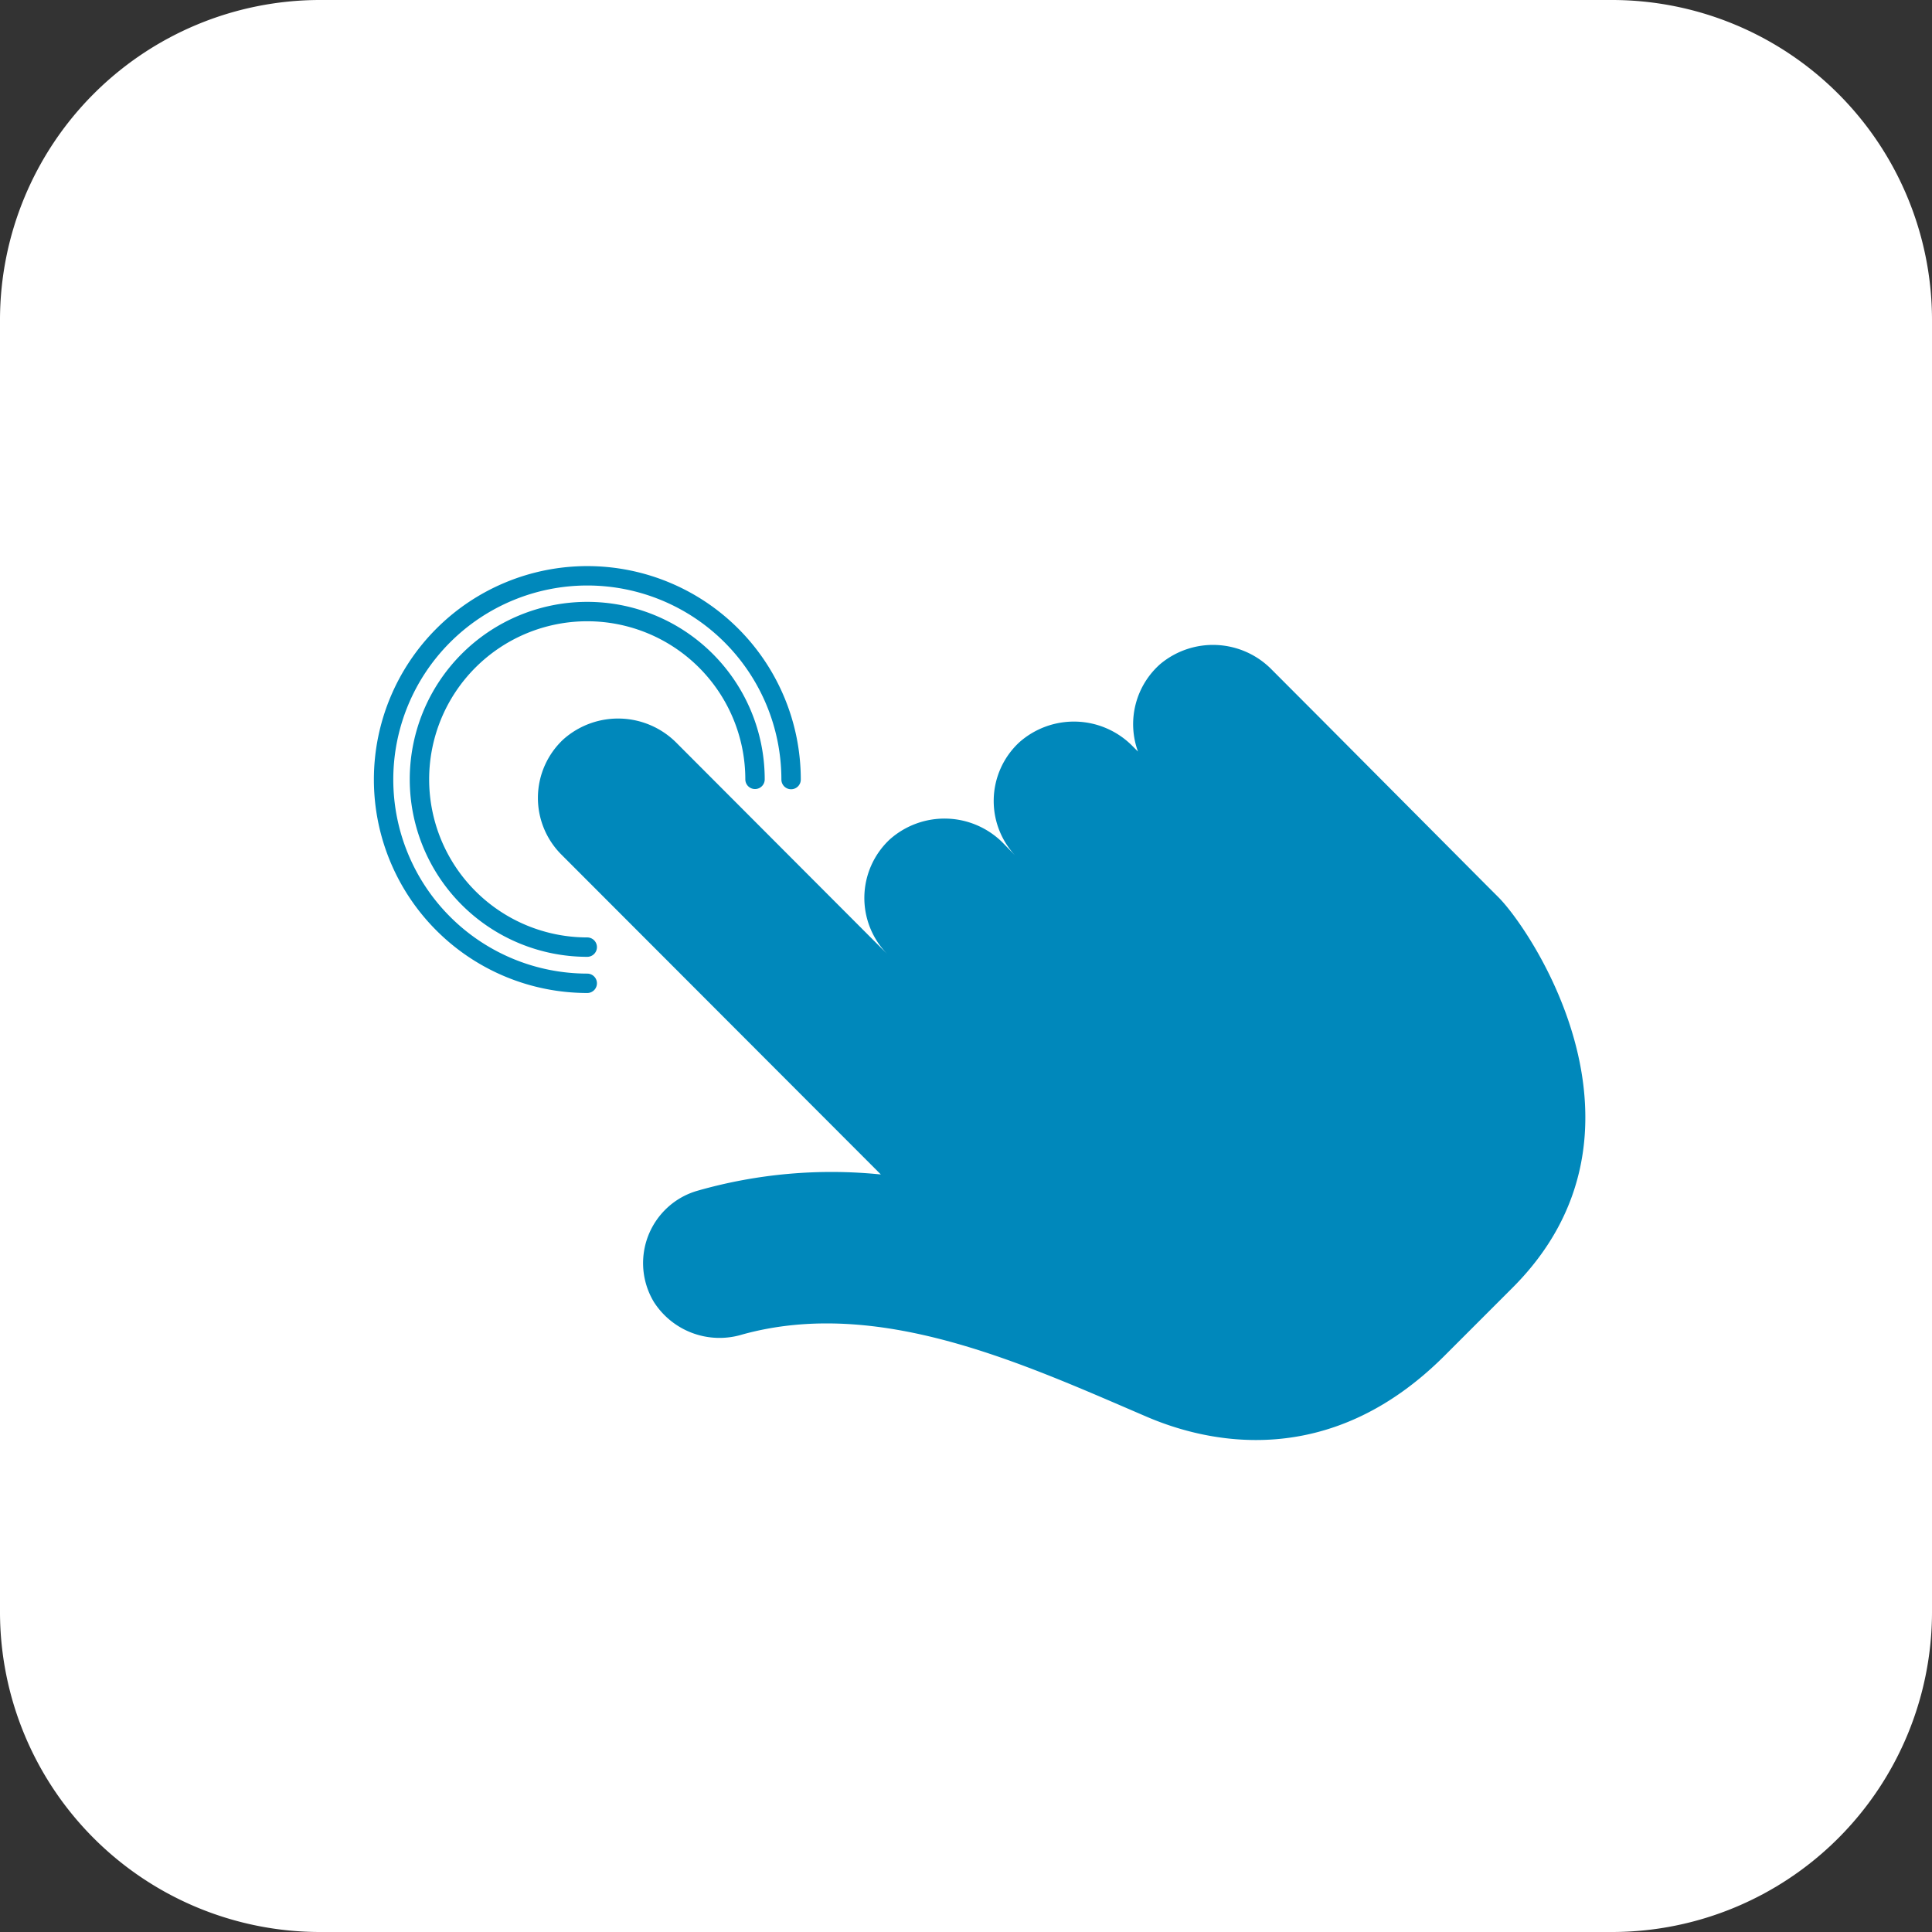 <svg id="Layer_1" data-name="Layer 1" xmlns="http://www.w3.org/2000/svg" xmlns:xlink="http://www.w3.org/1999/xlink" viewBox="0 0 184.24 184.24"><rect x="0" y="0" width="184.24" height="184.24" fill="#333333" stroke="none"/><defs><style>.cls-1,.cls-4{fill:none;}.cls-2{fill:#fff;fill-rule:evenodd;}.cls-3{fill:#08b;}.cls-4{stroke:#08b;stroke-linecap:round;stroke-linejoin:round;stroke-width:1.85px;}.cls-5{clip-path:url(#clip-path);}.cls-6{fill:#e6e6e6;}</style><clipPath id="clip-path"><polyline class="cls-1" points="402.22 -1370.17 -677.78 -1370.17 -677.78 -817.17 402.22 -817.17"/></clipPath></defs><path class="cls-2" d="M153.8,184.24H30.44A30.53,30.53,0,0,1,0,153.8V30.44A30.53,30.53,0,0,1,30.44,0H153.8a30.53,30.53,0,0,1,30.44,30.44V153.8a30.53,30.53,0,0,1-30.44,30.44"/><path class="cls-3" d="M110.64,63.33a7.64,7.64,0,0,0-2.12,8.34l-.48-.48a7.85,7.85,0,0,0-10.85-.39,7.63,7.63,0,0,0-.17,11L95.7,80.44a7.85,7.85,0,0,0-10.85-.39,7.64,7.64,0,0,0-.17,11L64.57,70.9a7.85,7.85,0,0,0-10.85-.39,7.64,7.64,0,0,0-.17,11L84,112a46.49,46.49,0,0,0-17.48,1.55,7.1,7.1,0,0,0-3.09,1.82,7.19,7.19,0,0,0-1.08,8.78,7.43,7.43,0,0,0,8.44,3.11c13.07-3.61,26.8,2.8,38.6,7.86,5.68,2.43,17.32,5.21,28.36-5.83l6.49-6.49c14.77-14.77,1.87-34-1.33-37.22l-1.25-1.25L125.9,68.49l-4.61-4.62a7.84,7.84,0,0,0-10.65-.54"/><path class="cls-4" d="M56,90.32a16,16,0,1,1,16-16"/><path class="cls-4" d="M56,93.77A19.43,19.43,0,1,1,75.44,74.34"/><g class="cls-5"><rect class="cls-6" x="-499.27" y="-72.39" width="723.39" height="241.01"/><path class="cls-2" d="M153.8,140.24H30.44A30.53,30.53,0,0,1,0,109.8V-13.56A30.53,30.53,0,0,1,30.44-44H153.8a30.53,30.53,0,0,1,30.44,30.44V109.8a30.53,30.53,0,0,1-30.44,30.44"/></g><g class="cls-5"><path class="cls-3" d="M110.64,19.33a7.64,7.64,0,0,0-2.12,8.34l-.48-.48a7.85,7.85,0,0,0-10.85-.39,7.63,7.63,0,0,0-.17,11L95.7,36.44a7.85,7.85,0,0,0-10.85-.39,7.64,7.64,0,0,0-.17,11L64.57,26.9a7.85,7.85,0,0,0-10.85-.39,7.64,7.64,0,0,0-.17,11L84,68A46.49,46.49,0,0,0,66.56,69.5a7.1,7.1,0,0,0-3.09,1.82,7.19,7.19,0,0,0-1.08,8.78,7.43,7.43,0,0,0,8.44,3.11c13.07-3.61,26.8,2.8,38.6,7.86,5.68,2.43,17.32,5.21,28.36-5.83l6.49-6.49c14.77-14.77,1.87-34-1.33-37.22l-1.25-1.25L125.9,24.49l-4.61-4.62a7.84,7.84,0,0,0-10.65-.54"/><path class="cls-4" d="M56,46.32a16,16,0,1,1,16-16"/><path class="cls-4" d="M56,49.77A19.43,19.43,0,1,1,75.44,30.34"/></g></svg>